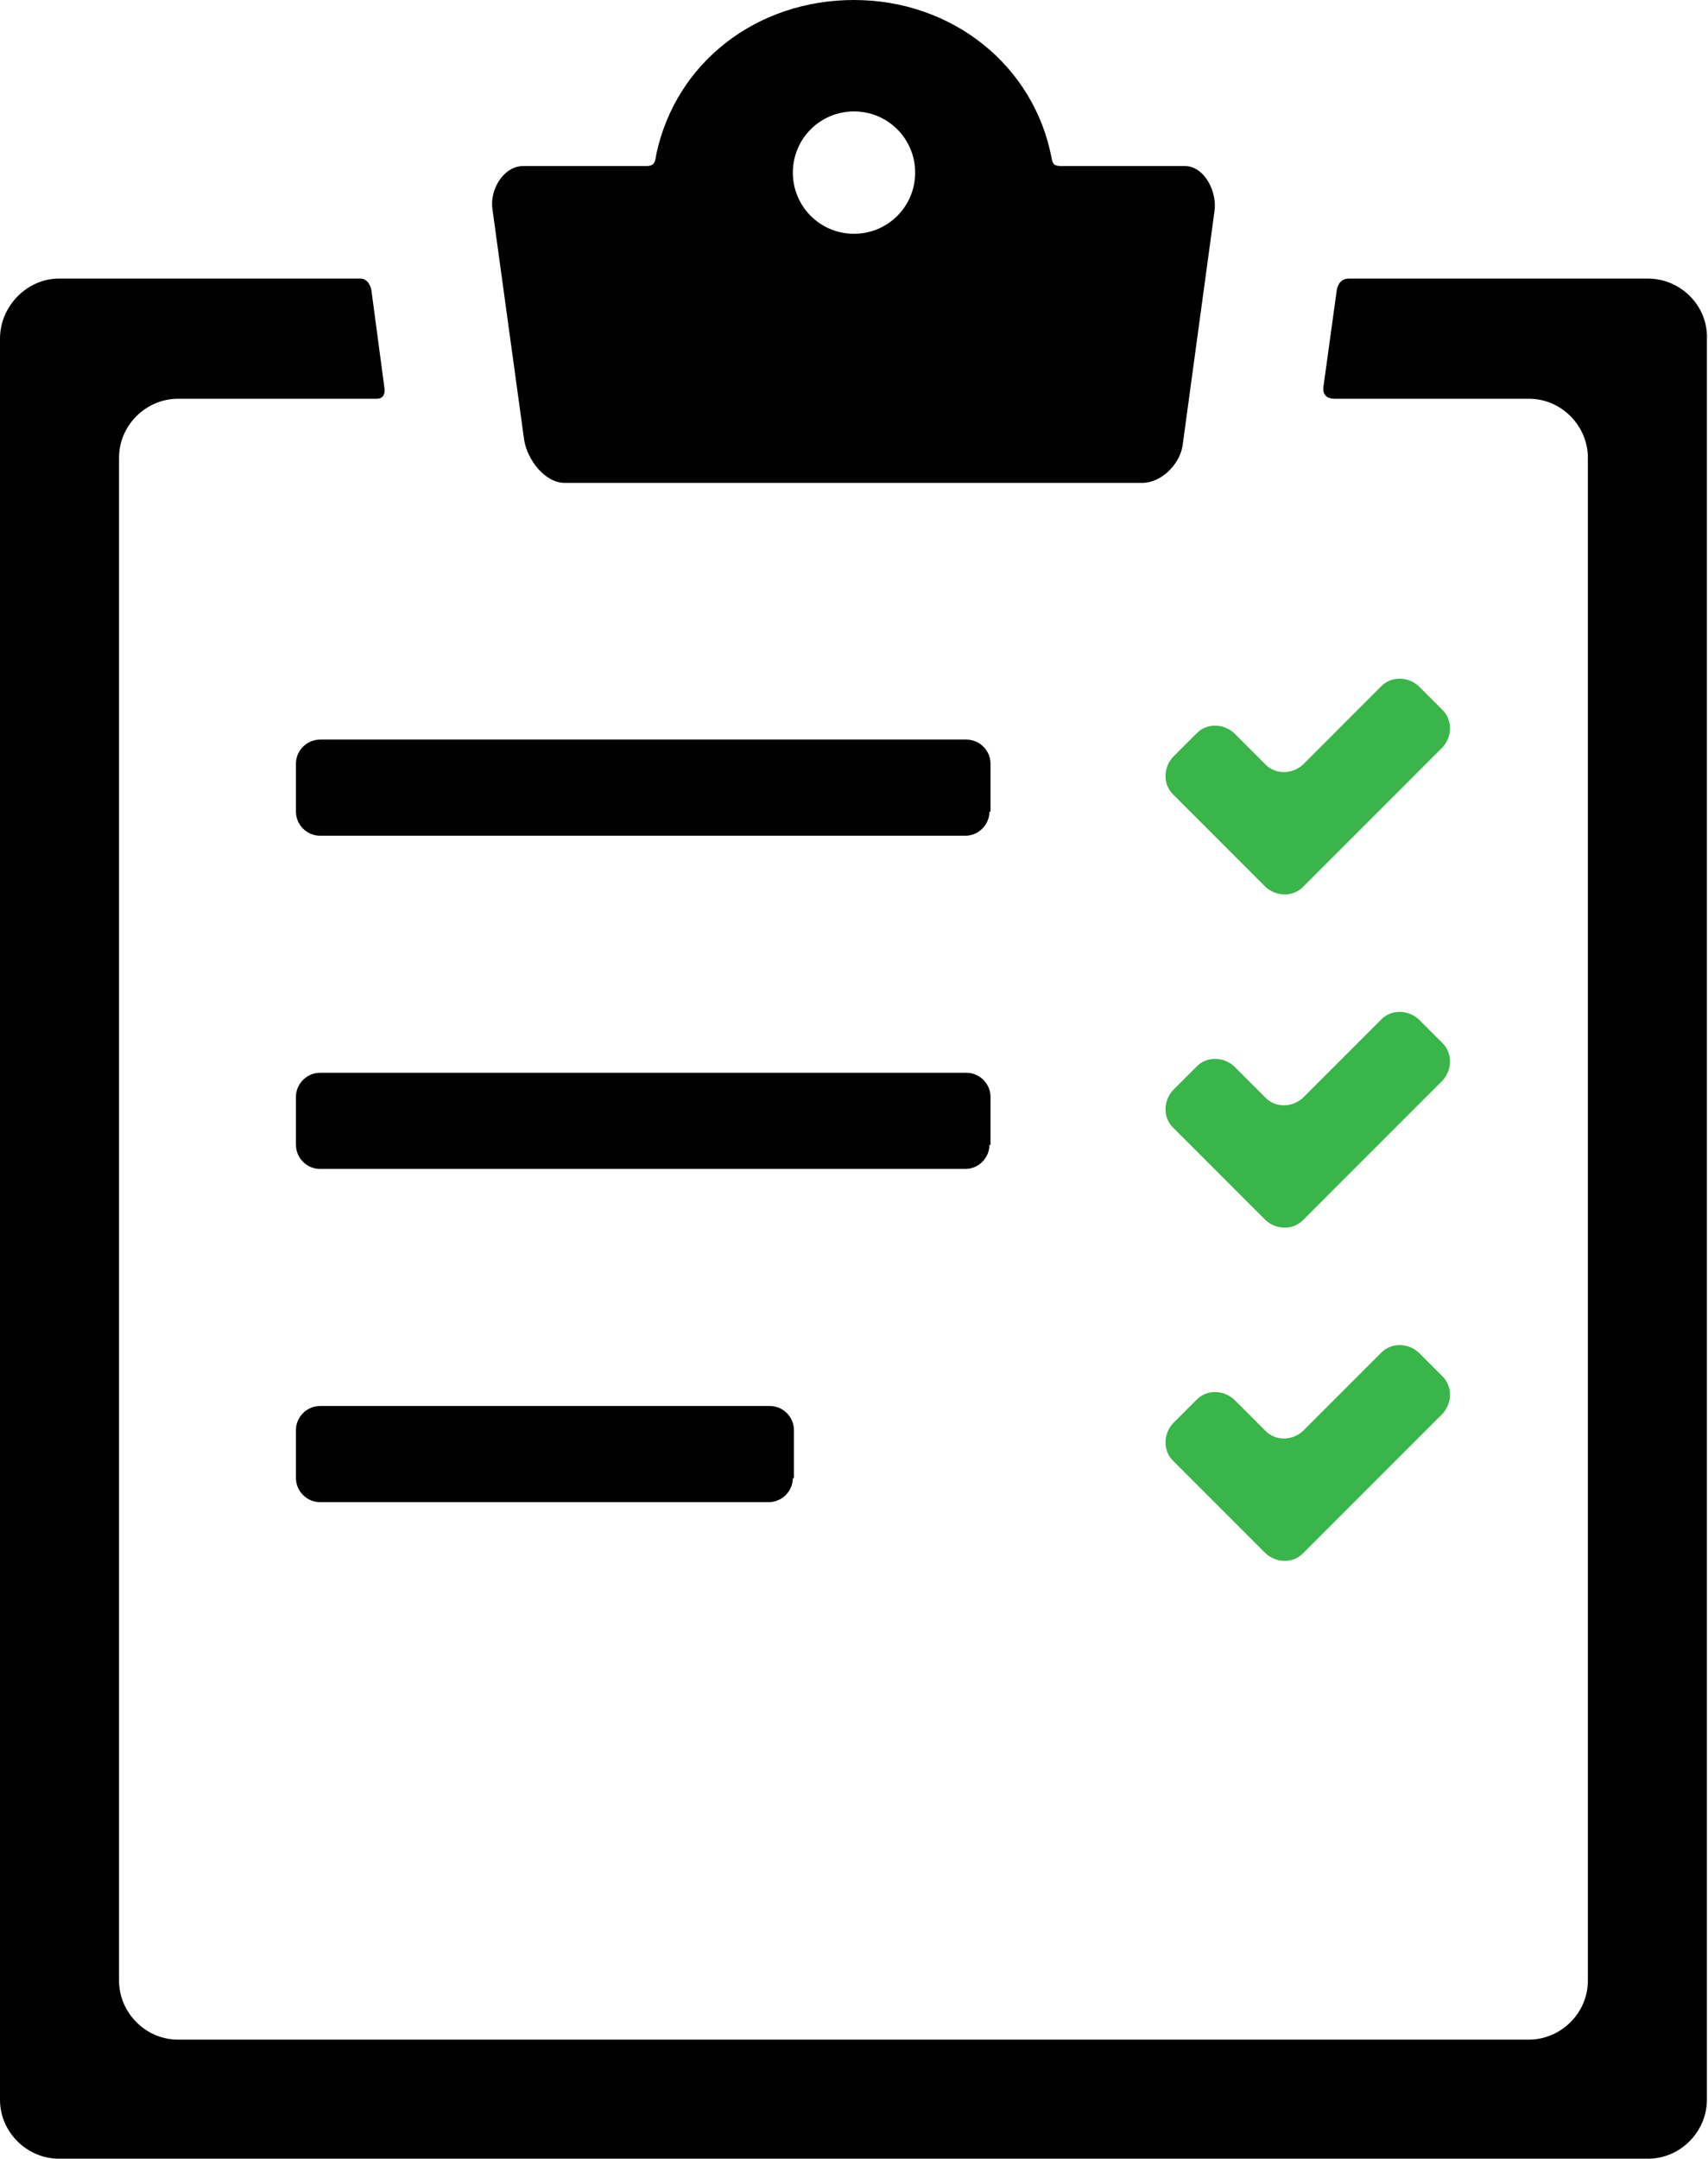 <?xml version="1.0" encoding="utf-8"?>
<!-- Generator: Adobe Illustrator 18.1.1, SVG Export Plug-In . SVG Version: 6.00 Build 0)  -->
<svg version="1.1" id="Layer_1" xmlns="http://www.w3.org/2000/svg" xmlns:xlink="http://www.w3.org/1999/xlink" x="0px" y="0px"
	 viewBox="0 0 156.4 197.6" enable-background="new 0 0 156.4 197.6" xml:space="preserve">
<g>
	<path d="M150.9,25.5h-27.4c-1,0-1.1,1.1-1.1,1.1l-1.2,8.7c0,0-0.3,1.2,1,1.2H140c3,0,5.4,2.5,5.4,5.4v139.4c0,3-2.5,5.4-5.4,5.4
		H16.3c-3,0-5.4-2.5-5.4-5.4V41.9c0-3,2.5-5.4,5.4-5.4h18.2c0.9,0,0.7-1,0.7-1L34,26.5c0,0-0.2-1-1-1H5.4C2.5,25.5,0,28,0,31v161.2
		c0,3,2.5,5.4,5.4,5.4h145.5c3,0,5.4-2.5,5.4-5.4V31C156.4,28,153.9,25.5,150.9,25.5L150.9,25.5z"/>
	<path d="M150.9,25.5"/>
	<path d="M108.5,15.2H97.2c-0.7,0-0.8-0.2-0.9-0.7C94.7,6,87.2,0,78.2,0c-8.9,0-16.3,5.7-18.1,14.1c-0.1,0.6-0.1,1.1-0.9,1.1H47.9
		c-1.8,0-3.1,2.2-2.8,4L48,40.3c0.3,1.8,1.9,3.9,3.7,3.9h52.9c1.8,0,3.5-1.8,3.7-3.5l2.9-21.3C111.5,17.6,110.3,15.2,108.5,15.2z
		 M78.2,21.4c-3.1,0-5.6-2.5-5.6-5.6c0-3.1,2.5-5.6,5.6-5.6c3.1,0,5.6,2.5,5.6,5.6C83.8,18.9,81.3,21.4,78.2,21.4z"/>
	<path d="M78.2,21.4"/>
	<path d="M90.6,74.3c0,1.2-1,2.2-2.2,2.2H29.3c-1.2,0-2.2-1-2.2-2.2v-4.4c0-1.2,1-2.2,2.2-2.2h59.2c1.2,0,2.2,1,2.2,2.2V74.3z
		 M90.6,74.3"/>
	<path fill="#39B54A" d="M119.3,81.2c-0.9,0.9-2.4,0.9-3.4,0l-8.5-8.5c-0.9-0.9-0.9-2.4,0-3.4l2.2-2.2c0.9-0.9,2.4-0.9,3.4,0
		l2.9,2.9c0.9,0.9,2.4,0.9,3.4,0l7.2-7.2c0.9-0.9,2.4-0.9,3.4,0l2.2,2.2c0.9,0.9,0.9,2.4,0,3.4L119.3,81.2z M119.3,81.2"/>
	<path d="M90.6,104.8c0,1.2-1,2.2-2.2,2.2H29.3c-1.2,0-2.2-1-2.2-2.2v-4.4c0-1.2,1-2.2,2.2-2.2h59.2c1.2,0,2.2,1,2.2,2.2V104.8z
		 M90.6,104.8"/>
	<path fill="#39B54A" d="M119.3,111.7c-0.9,0.9-2.4,0.9-3.4,0l-8.5-8.5c-0.9-0.9-0.9-2.4,0-3.4l2.2-2.2c0.9-0.9,2.4-0.9,3.4,0
		l2.9,2.9c0.9,0.9,2.4,0.9,3.4,0l7.2-7.2c0.9-0.9,2.4-0.9,3.4,0l2.2,2.2c0.9,0.9,0.9,2.4,0,3.4L119.3,111.7z M119.3,111.7"/>
	<path d="M72.6,135.3c0,1.2-1,2.2-2.2,2.2H29.3c-1.2,0-2.2-1-2.2-2.2v-4.4c0-1.2,1-2.2,2.2-2.2h41.2c1.2,0,2.2,1,2.2,2.2V135.3z
		 M72.6,135.3"/>
	<path fill="#39B54A" d="M119.3,142.2c-0.9,0.9-2.4,0.9-3.4,0l-8.5-8.5c-0.9-0.9-0.9-2.4,0-3.4l2.2-2.2c0.9-0.9,2.4-0.9,3.4,0
		l2.9,2.9c0.9,0.9,2.4,0.9,3.4,0l7.2-7.2c0.9-0.9,2.4-0.9,3.4,0l2.2,2.2c0.9,0.9,0.9,2.4,0,3.4L119.3,142.2z M119.3,142.2"/>
</g>
</svg>
